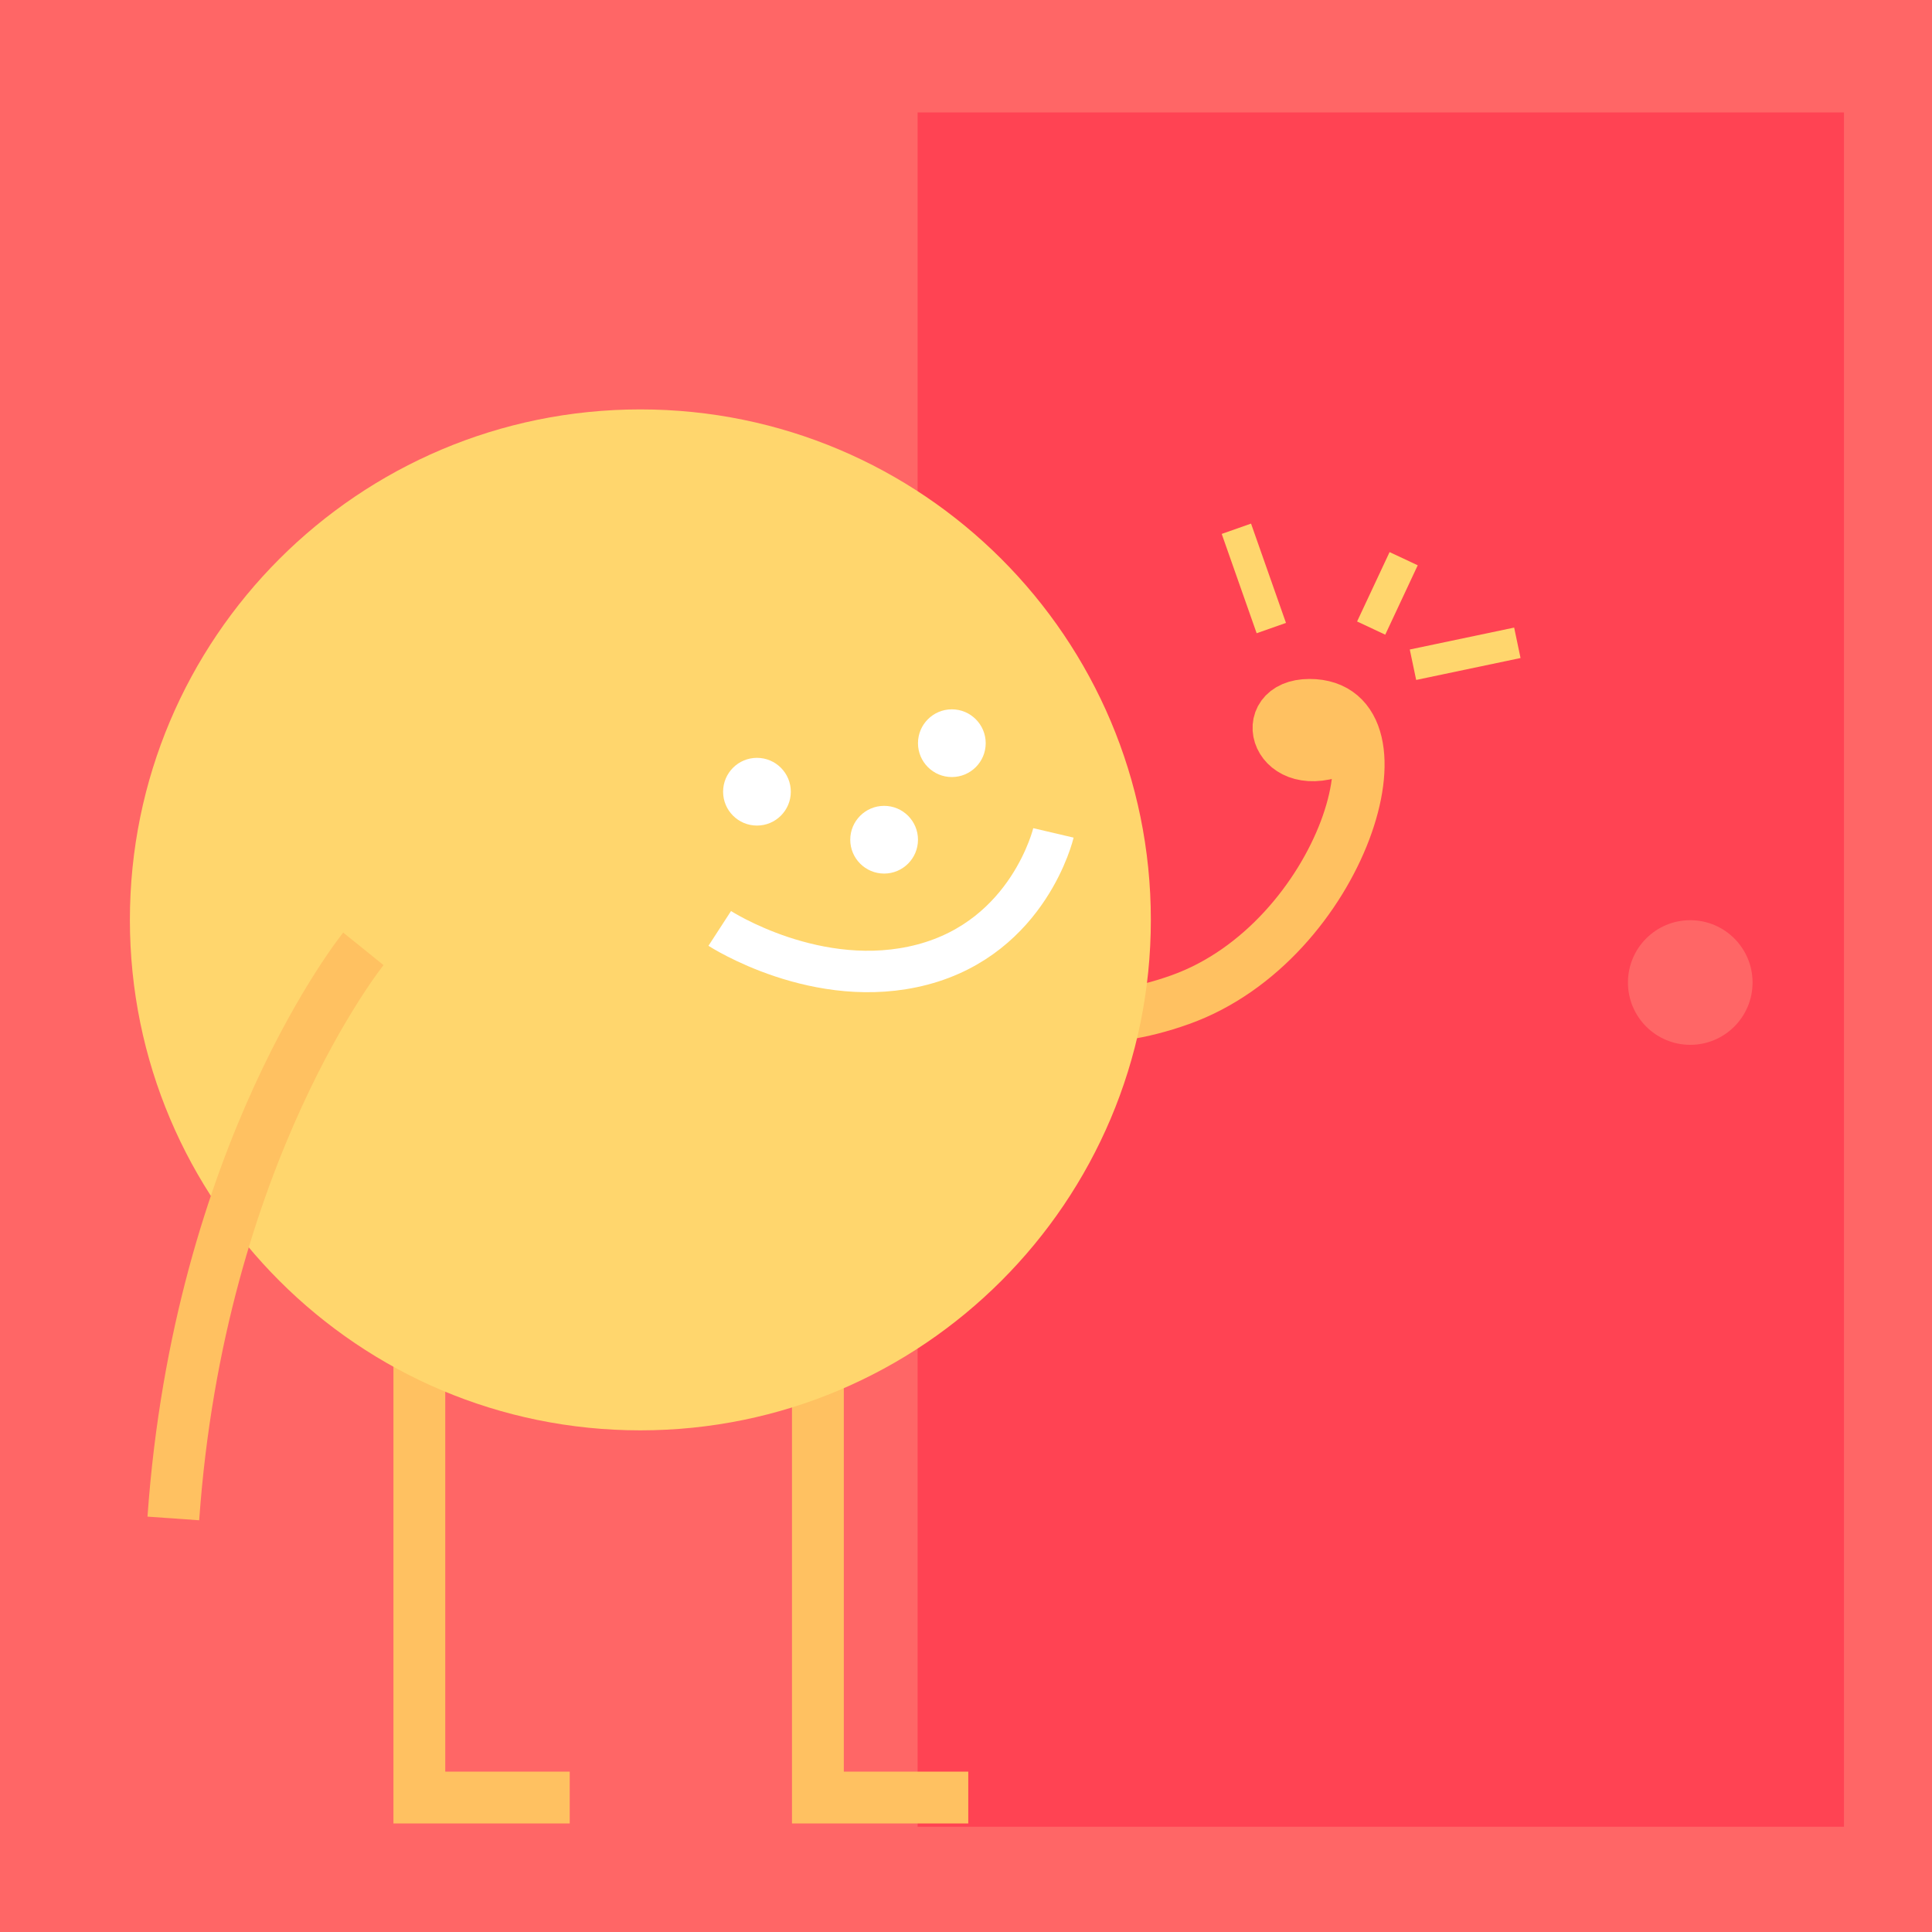<svg width="130" height="130" viewBox="0 0 130 130" fill="none" xmlns="http://www.w3.org/2000/svg">
<rect x="0" y="0" width="130" height="130" fill="#333333" stroke="none"/>
<g clip-path="url(#clip0_1806_11252)">
<path d="M130.055 -0.027H0V130.027H130.055V-0.027Z" fill="#FF6666"/>
<path d="M124.076 7.567H61.744V122.917H124.076V7.567Z" fill="#FF4353"/>
<path d="M63.346 64.061C63.346 64.061 68.561 71.151 79.423 67.263C90.324 63.362 95.17 47.42 88.111 47.429C84.456 47.435 85.875 52.318 90.278 50.361" stroke="#FFC161" stroke-width="3.487" stroke-miterlimit="10"/>
<path d="M28.217 86.275V120.953H38.335" stroke="#FFC161" stroke-width="3.487" stroke-miterlimit="10"/>
<path d="M55.035 86.275V120.953H65.152" stroke="#FFC161" stroke-width="3.487" stroke-miterlimit="10"/>
<path d="M43.089 96.245C62.059 96.245 77.438 80.867 77.438 61.896C77.438 42.926 62.059 27.548 43.089 27.548C24.118 27.548 8.74 42.926 8.74 61.896C8.74 80.867 24.118 96.245 43.089 96.245Z" fill="#FFD66D"/>
<path d="M50.934 55.551C52.192 55.551 53.212 54.531 53.212 53.273C53.212 52.014 52.192 50.994 50.934 50.994C49.676 50.994 48.656 52.014 48.656 53.273C48.656 54.531 49.676 55.551 50.934 55.551Z" fill="white"/>
<path d="M59.491 58.781C60.749 58.781 61.769 57.761 61.769 56.502C61.769 55.244 60.749 54.224 59.491 54.224C58.233 54.224 57.212 55.244 57.212 56.502C57.212 57.761 58.233 58.781 59.491 58.781Z" fill="white"/>
<path d="M64.047 52.286C65.306 52.286 66.326 51.266 66.326 50.008C66.326 48.749 65.306 47.729 64.047 47.729C62.789 47.729 61.769 48.749 61.769 50.008C61.769 51.266 62.789 52.286 64.047 52.286Z" fill="white"/>
<path d="M48.43 62.471C48.43 62.471 55.026 66.753 62.059 64.907C69.249 63.02 70.883 56.044 70.883 56.044" stroke="white" stroke-width="2.789" stroke-miterlimit="10"/>
<path d="M24.451 63.846C24.451 63.846 13.398 77.544 11.664 102.173" stroke="#FFC161" stroke-width="3.487" stroke-miterlimit="10"/>
<path d="M113.733 70.304C116.049 70.304 117.926 68.427 117.926 66.111C117.926 63.795 116.049 61.918 113.733 61.918C111.418 61.918 109.541 63.795 109.541 66.111C109.541 68.427 111.418 70.304 113.733 70.304Z" fill="#FF6666"/>
<path d="M85.544 42.262L83.193 35.579" stroke="#FFD66D" stroke-width="2.092" stroke-miterlimit="10"/>
<path d="M92.263 42.262L94.449 37.593" stroke="#FFD66D" stroke-width="2.092" stroke-miterlimit="10"/>
<path d="M95.076 44.728L102.099 43.253" stroke="#FFD66D" stroke-width="2.092" stroke-miterlimit="10"/>
</g>
<defs>
<clipPath id="clip0_1806_11252">
<rect width="130" height="130" fill="white"/>
</clipPath>
</defs>
</svg>
